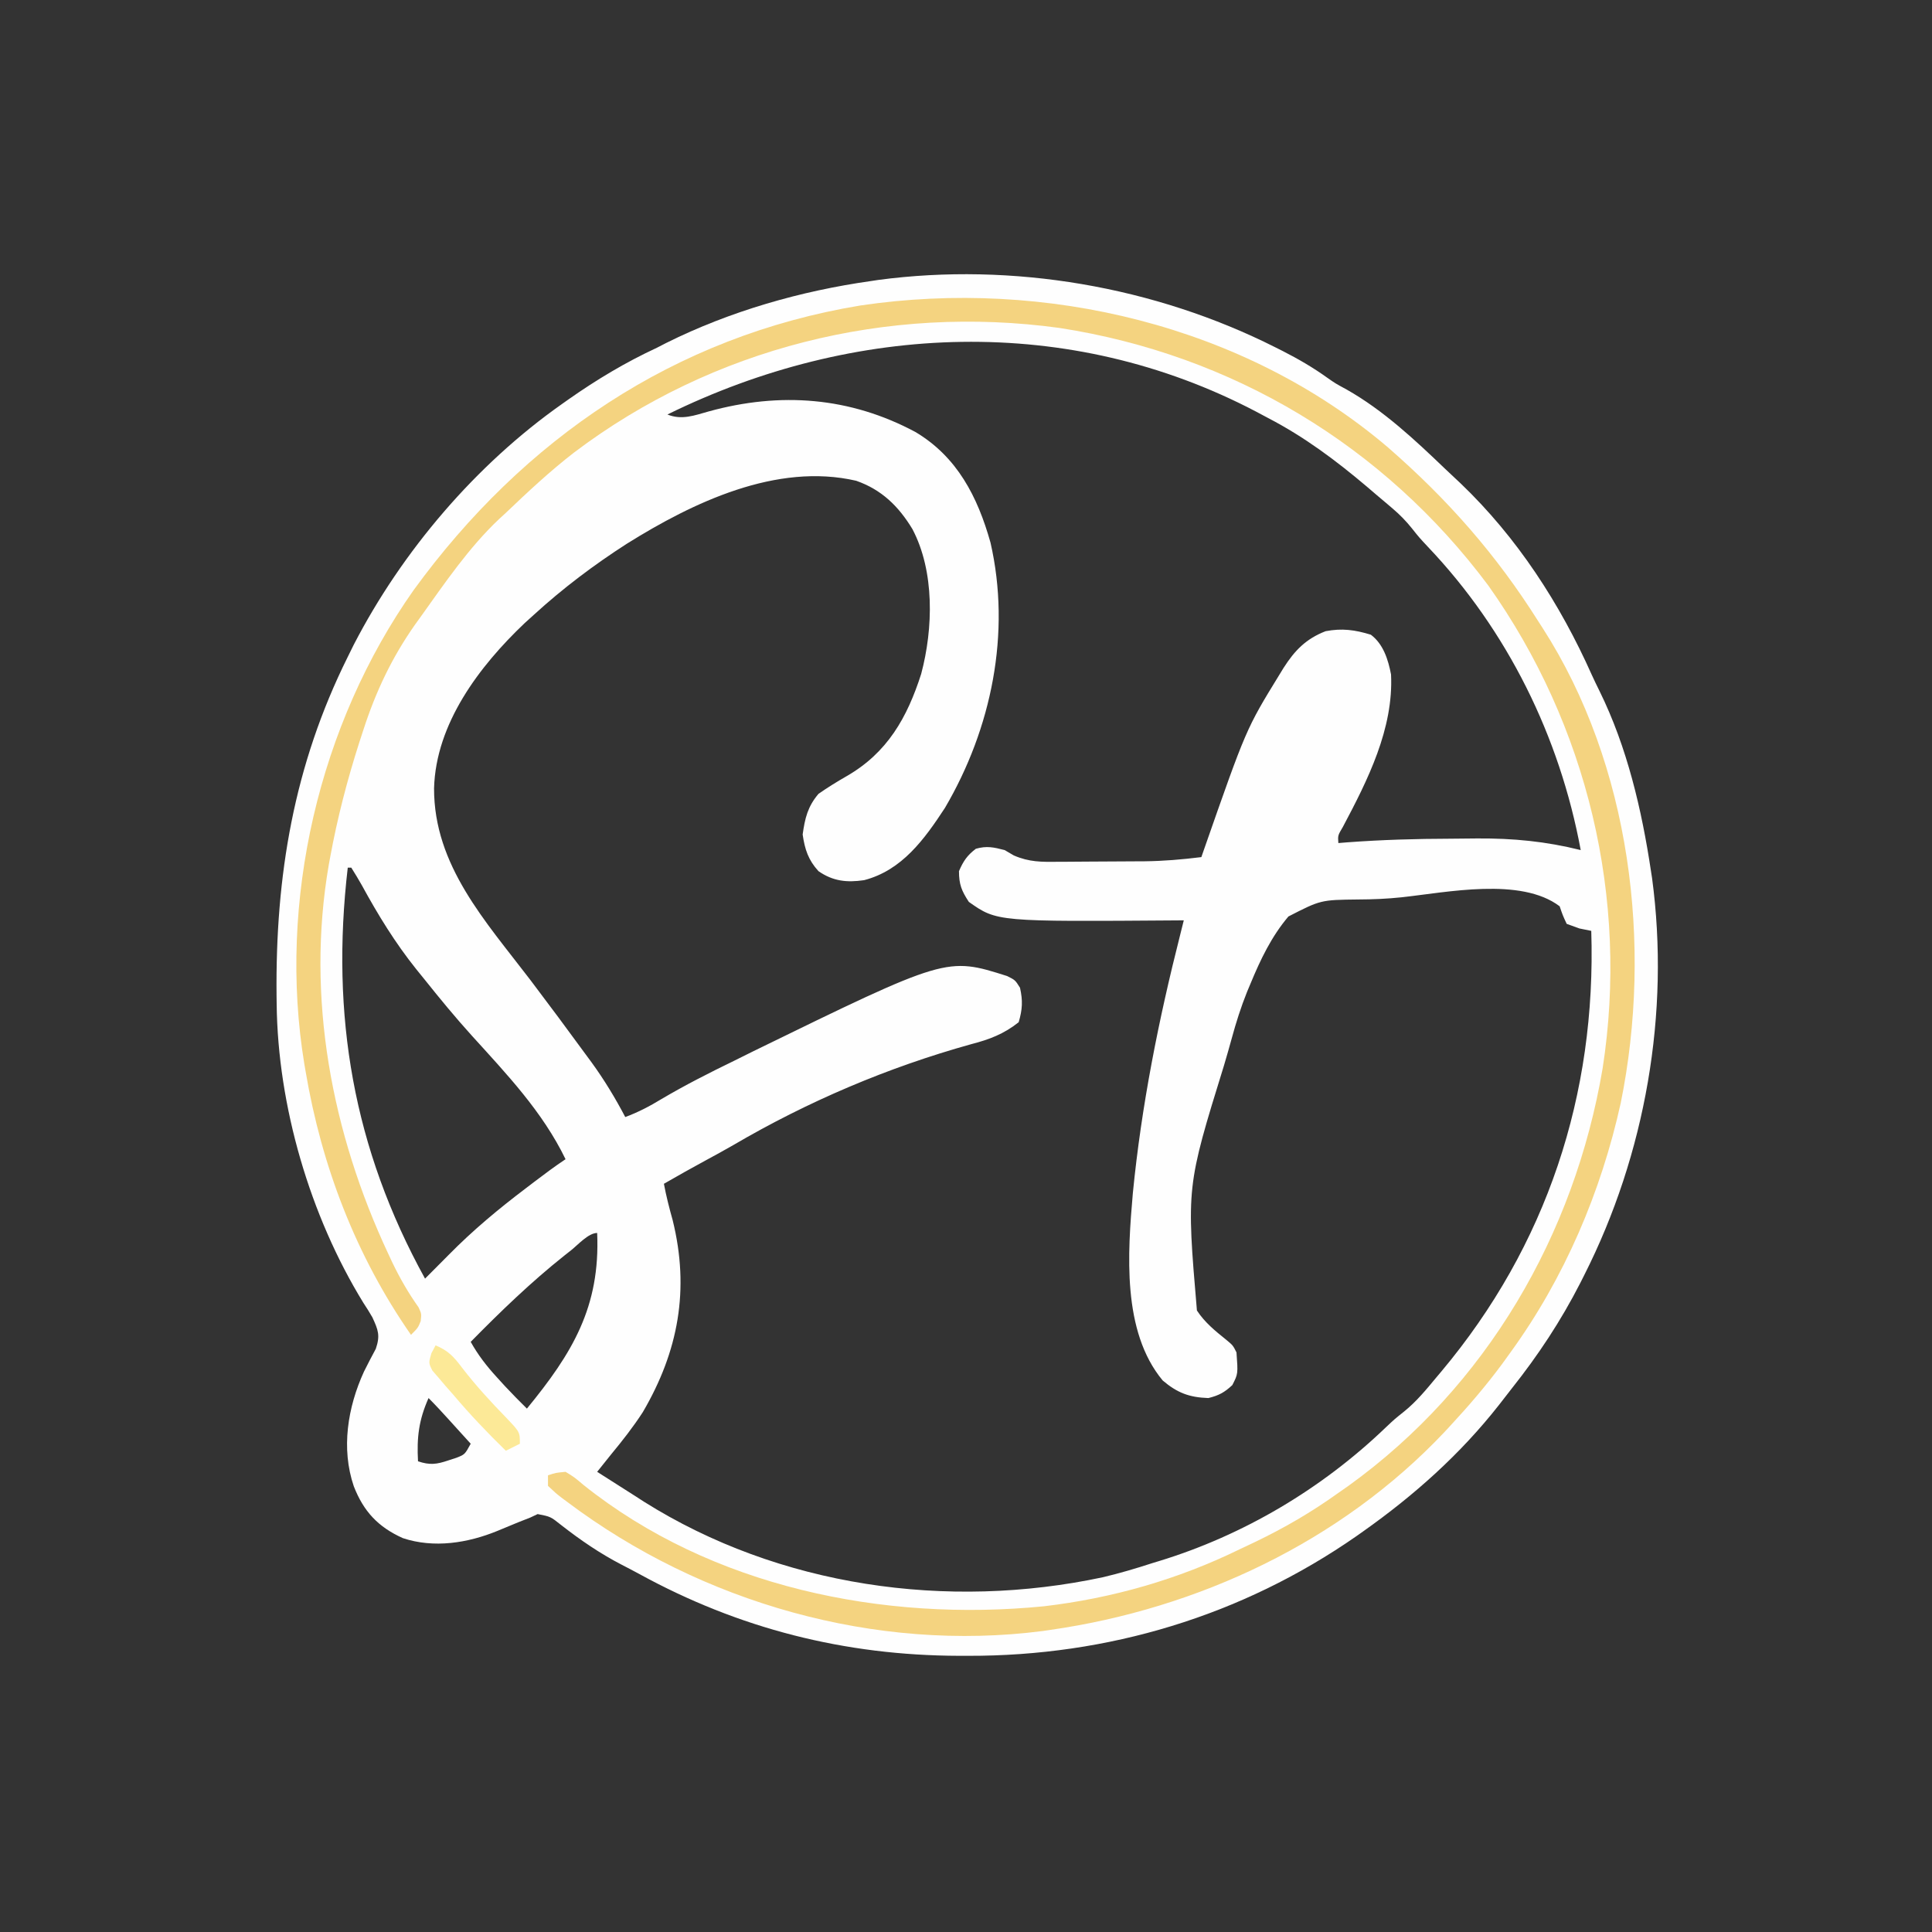 <?xml version="1.0" encoding="UTF-8"?>
<svg version="1.1" xmlns="http://www.w3.org/2000/svg" width="550" height="550">
<rect width="100%" height="100%" fill="#333333" stroke="none"/>
<path d="M0 0 C1.032 0.518 1.032 0.518 2.086 1.046 C6.548 3.321 10.774 5.775 14.848 8.703 C17.102 10.28 17.102 10.28 20.301 12.016 C30.764 17.929 39.775 26.385 48.407 34.662 C49.84 36.032 51.291 37.384 52.742 38.734 C68.856 54.148 81.054 72.994 90.091 93.258 C90.796 94.812 91.543 96.346 92.301 97.875 C100.15 113.828 104.312 131.63 106.938 149.125 C107.04 149.781 107.142 150.437 107.248 151.113 C112.401 189.494 105.357 229.68 87.938 264.125 C87.564 264.867 87.19 265.608 86.806 266.372 C81.286 277.159 74.847 286.907 67.314 296.39 C66.095 297.927 64.897 299.482 63.703 301.039 C52.644 315.133 39.525 326.813 24.938 337.125 C24.352 337.539 23.766 337.954 23.163 338.381 C-9.55 361.163 -47.699 372.593 -87.438 372.5 C-88.318 372.499 -89.198 372.499 -90.105 372.498 C-122.537 372.406 -152.691 364.784 -181.144 349.168 C-182.783 348.277 -184.439 347.416 -186.098 346.562 C-192.284 343.355 -197.809 339.569 -203.294 335.287 C-206.328 332.868 -206.328 332.868 -210.008 332.152 C-210.686 332.473 -211.364 332.794 -212.062 333.125 C-213.216 333.579 -214.37 334.033 -215.559 334.5 C-217.537 335.311 -219.512 336.13 -221.486 336.953 C-229.909 340.4 -239.517 341.941 -248.375 339 C-255.432 335.831 -259.556 331.396 -262.352 324.215 C-265.997 313.499 -264.099 301.767 -259.457 291.613 C-258.366 289.423 -257.241 287.249 -256.074 285.098 C-254.78 281.294 -255.402 279.723 -257.062 276.125 C-257.87 274.722 -258.727 273.346 -259.625 272 C-274.833 247.235 -283.991 215.938 -284.301 186.91 C-284.311 186.146 -284.321 185.382 -284.331 184.594 C-284.681 150.422 -279.433 119.026 -264.062 88.125 C-263.499 86.983 -262.936 85.841 -262.355 84.664 C-248.578 58.013 -227.61 33.417 -203.062 16.125 C-202.458 15.697 -201.853 15.269 -201.229 14.828 C-193.158 9.167 -185.021 4.285 -176.062 0.125 C-175.177 -0.33 -174.291 -0.785 -173.379 -1.254 C-155.232 -10.29 -135.094 -16.054 -115.062 -18.875 C-114.407 -18.974 -113.752 -19.074 -113.077 -19.177 C-74.841 -24.283 -34.353 -17.316 0 0 Z M-173.062 19.125 C-168.98 20.788 -165.354 19.384 -161.312 18.25 C-140.926 12.63 -121.102 14.141 -102.488 24.09 C-90.581 31.164 -84.752 42.543 -81.09 55.59 C-75.191 81.3 -80.792 108.545 -94.062 131.125 C-99.902 140.051 -106.295 148.897 -117.062 151.688 C-121.975 152.413 -125.923 151.996 -130.062 149.125 C-132.97 145.93 -133.946 142.929 -134.562 138.688 C-133.911 134.043 -133.135 130.754 -130.062 127.125 C-127.439 125.289 -124.765 123.647 -121.991 122.051 C-110.461 115.4 -104.816 105.448 -100.824 92.984 C-97.367 80.007 -96.971 63.784 -103.316 51.746 C-107.254 45.233 -112.088 40.51 -119.336 37.984 C-141.992 32.76 -165.781 44.152 -184.625 55.922 C-194.044 61.981 -202.795 68.575 -211.062 76.125 C-212.366 77.304 -212.366 77.304 -213.695 78.508 C-226.589 90.755 -238.984 107.091 -239.495 125.53 C-239.546 147.526 -224.825 163.383 -212.062 180.125 C-206.749 187.141 -201.502 194.205 -196.312 201.312 C-195.769 202.049 -195.226 202.786 -194.666 203.544 C-191.041 208.535 -187.937 213.668 -185.062 219.125 C-181.359 217.751 -178.122 216.051 -174.75 214 C-168.003 210.015 -161.07 206.501 -154.022 203.081 C-152.251 202.217 -150.488 201.334 -148.727 200.449 C-93.577 173.517 -93.577 173.517 -76.355 178.984 C-74.062 180.125 -74.062 180.125 -72.688 182.312 C-71.86 186.035 -71.994 188.453 -73.062 192.125 C-77.256 195.478 -81.441 197.053 -86.562 198.375 C-110.34 204.995 -133.069 214.665 -154.356 227.136 C-156.918 228.621 -159.52 230.029 -162.125 231.438 C-166.137 233.613 -170.111 235.842 -174.062 238.125 C-173.401 241.647 -172.529 245.051 -171.562 248.5 C-166.685 268.252 -169.925 285.806 -180.062 303.125 C-182.788 307.341 -185.867 311.257 -189.062 315.125 C-190.397 316.791 -191.731 318.457 -193.062 320.125 C-189.406 322.475 -185.736 324.802 -182.062 327.125 C-181.307 327.615 -180.552 328.105 -179.773 328.609 C-141.249 352.84 -93.322 359.579 -49.062 350.125 C-44.316 348.999 -39.7 347.636 -35.062 346.125 C-34.443 345.936 -33.823 345.748 -33.185 345.553 C-9.064 338.196 13.255 324.941 31.422 307.5 C33.938 305.125 33.938 305.125 36.574 303.02 C40.195 300.117 42.977 296.685 45.938 293.125 C46.594 292.345 46.594 292.345 47.264 291.549 C77.267 255.755 91.415 212.749 89.938 166.125 C88.824 165.898 87.71 165.671 86.562 165.438 C85.366 165.004 84.17 164.571 82.938 164.125 C81.812 161.688 81.812 161.688 80.938 159.125 C69.878 150.756 48.848 155.17 35.969 156.562 C31.823 157.002 27.762 157.172 23.594 157.188 C12.932 157.306 12.932 157.306 3.723 162.029 C-1.106 167.733 -4.219 174.261 -7.062 181.125 C-7.393 181.915 -7.724 182.705 -8.065 183.519 C-9.805 187.857 -11.194 192.238 -12.417 196.747 C-13.112 199.308 -13.857 201.852 -14.605 204.398 C-25.316 239.008 -25.316 239.008 -22.324 274.195 C-20.12 277.566 -17.146 279.995 -14.023 282.496 C-12.062 284.125 -12.062 284.125 -11.062 286.125 C-10.609 292.243 -10.609 292.243 -12.25 295.438 C-14.506 297.538 -16.059 298.374 -19.062 299.125 C-24.52 298.927 -27.899 297.655 -32.062 294.125 C-43.703 280.143 -42.035 257.792 -40.566 240.801 C-38.112 215.836 -33.228 191.416 -27.062 167.125 C-26.729 165.792 -26.395 164.459 -26.062 163.125 C-26.674 163.13 -27.286 163.135 -27.917 163.141 C-79.255 163.518 -79.255 163.518 -87.25 157.875 C-89.317 154.739 -90.062 152.883 -90.062 149.125 C-88.826 146.262 -87.731 144.632 -85.25 142.75 C-82.172 141.871 -80.151 142.322 -77.062 143.125 C-76.199 143.63 -75.335 144.135 -74.445 144.655 C-70.084 146.55 -66.52 146.522 -61.824 146.453 C-60.504 146.45 -60.504 146.45 -59.157 146.447 C-57.3 146.441 -55.444 146.427 -53.587 146.406 C-50.77 146.375 -47.953 146.365 -45.135 146.359 C-43.323 146.35 -41.511 146.34 -39.699 146.328 C-38.868 146.324 -38.036 146.32 -37.179 146.315 C-31.744 146.25 -26.457 145.799 -21.062 145.125 C-20.832 144.462 -20.601 143.799 -20.363 143.116 C-8.288 108.579 -8.288 108.579 1.125 93.25 C1.529 92.589 1.933 91.929 2.349 91.248 C5.522 86.29 8.705 82.993 14.312 80.812 C19.009 79.922 22.65 80.426 27.188 81.812 C30.746 84.482 32.114 88.882 32.938 93.125 C33.689 108.551 26.284 123.235 19.223 136.535 C17.789 138.942 17.789 138.942 17.938 141.125 C18.794 141.056 19.651 140.986 20.533 140.915 C30.329 140.186 40.085 139.908 49.908 139.885 C52.435 139.875 54.961 139.844 57.488 139.812 C67.698 139.748 77.011 140.649 86.938 143.125 C80.941 110.814 66.083 80.604 43.383 56.746 C40.938 54.125 40.938 54.125 38.836 51.484 C37.141 49.378 35.487 47.686 33.438 45.938 C32.744 45.346 32.05 44.754 31.336 44.145 C30.544 43.478 29.753 42.812 28.938 42.125 C28.002 41.324 27.066 40.524 26.102 39.699 C17.253 32.204 8.249 25.479 -2.062 20.125 C-3.772 19.214 -3.772 19.214 -5.516 18.285 C-58.694 -9.583 -119.901 -7.019 -173.062 19.125 Z M-264.062 148.125 C-268.959 190.212 -262.495 228.03 -242.062 265.125 C-238.681 261.75 -238.681 261.75 -235.324 258.352 C-228.462 251.37 -221.051 245.213 -213.25 239.312 C-212.126 238.455 -212.126 238.455 -210.979 237.58 C-208.045 235.349 -205.13 233.17 -202.062 231.125 C-208.646 217.552 -218.781 206.944 -228.812 195.875 C-233.423 190.777 -237.774 185.496 -242.062 180.125 C-243.304 178.594 -243.304 178.594 -244.57 177.031 C-250.617 169.465 -255.417 161.621 -260.062 153.125 C-261.027 151.437 -262.015 149.762 -263.062 148.125 C-263.392 148.125 -263.723 148.125 -264.062 148.125 Z M-200.5 257.062 C-201.453 257.815 -201.453 257.815 -202.425 258.582 C-211.927 266.142 -220.561 274.478 -229.062 283.125 C-226.946 286.905 -224.55 289.996 -221.625 293.188 C-220.863 294.024 -220.101 294.861 -219.316 295.723 C-217.272 297.902 -215.189 300.027 -213.062 302.125 C-200.153 286.39 -192.145 273.185 -193.062 252.125 C-195.55 252.125 -198.529 255.506 -200.5 257.062 Z M-241.062 299.125 C-243.837 305.368 -244.439 310.323 -244.062 317.125 C-240.725 318.253 -238.75 318.005 -235.438 316.875 C-234.661 316.622 -233.885 316.37 -233.086 316.109 C-230.73 315.174 -230.73 315.174 -229.062 312.125 C-230.687 310.333 -232.312 308.541 -233.938 306.75 C-234.398 306.242 -234.858 305.734 -235.332 305.211 C-237.209 303.144 -239.088 301.099 -241.062 299.125 Z " fill="#FEFEFE" transform="translate(363.062,98.875)"/>
<path d="M0 0 C17.045 14.858 30.807 30.494 42.853 49.615 C43.417 50.487 43.417 50.487 43.992 51.377 C69.095 90.398 75.355 141.722 66.25 186.581 C60.634 212.015 50.188 236.491 34.853 257.615 C34.118 258.634 33.383 259.654 32.626 260.705 C28.015 266.962 23.014 272.793 17.728 278.49 C17.166 279.096 16.604 279.702 16.026 280.327 C-13.438 311.523 -54.04 330.572 -96.147 336.615 C-96.852 336.718 -97.557 336.821 -98.283 336.927 C-145.81 343.073 -195.452 328.912 -233.585 300.24 C-234.147 299.823 -234.71 299.406 -235.289 298.977 C-236.831 297.779 -236.831 297.779 -239.147 295.615 C-239.147 294.625 -239.147 293.635 -239.147 292.615 C-236.968 291.88 -236.968 291.88 -234.147 291.615 C-231.702 293.099 -231.702 293.099 -229.022 295.365 C-192.626 324.45 -143.609 334.389 -98.027 329.896 C-78.556 327.621 -59.742 322.24 -42.147 313.615 C-40.779 312.968 -39.411 312.322 -38.042 311.677 C-29.592 307.636 -21.773 303.086 -14.147 297.615 C-13.197 296.951 -12.247 296.287 -11.269 295.603 C28.038 267.287 53.073 224.137 61.091 176.736 C68.584 128.425 56.815 79.155 28.552 39.314 C-1.24 -0.62 -44.398 -26.438 -93.531 -34.025 C-142.527 -40.764 -192.269 -28.39 -231.71 1.427 C-238.573 6.737 -244.877 12.627 -251.147 18.615 C-251.802 19.217 -252.457 19.819 -253.132 20.439 C-261.734 28.57 -268.6 38.708 -275.46 48.302 C-275.939 48.966 -276.418 49.63 -276.912 50.313 C-283.563 59.741 -288.162 69.463 -291.71 80.427 C-292.094 81.601 -292.478 82.776 -292.874 83.985 C-296.314 94.728 -299.117 105.52 -301.147 116.615 C-301.277 117.321 -301.407 118.028 -301.541 118.755 C-308.095 156.65 -300.712 195.192 -284.585 229.615 C-284.221 230.392 -283.857 231.169 -283.482 231.97 C-281.303 236.513 -278.903 240.676 -275.988 244.791 C-275.147 246.615 -275.147 246.615 -275.387 248.72 C-276.147 250.615 -276.147 250.615 -278.147 252.615 C-293.816 230.096 -303.588 204.61 -308.147 177.615 C-308.265 176.936 -308.382 176.257 -308.502 175.558 C-316.124 129.319 -304.353 78.839 -277.397 40.615 C-246.151 -2.342 -203.199 -31.675 -150.202 -40.42 C-97.691 -48.209 -40.881 -34.844 0 0 Z " fill="#F4D380" transform="translate(395.147,127.385)"/>
<path d="M0 0 C3.553 1.457 5.22 3.257 7.5 6.312 C11.412 11.395 15.669 16.03 20.139 20.62 C24 24.677 24 24.677 24 28 C22.02 28.99 22.02 28.99 20 30 C14.744 24.867 9.732 19.619 5 14 C4.319 13.232 3.639 12.463 2.938 11.672 C1.948 10.504 1.948 10.504 0.938 9.312 C0.328 8.607 -0.282 7.902 -0.91 7.176 C-2 5 -2 5 -1.184 2.23 C-0.793 1.494 -0.402 0.758 0 0 Z " fill="#FCE997" transform="translate(124,383)"/>
</svg>
